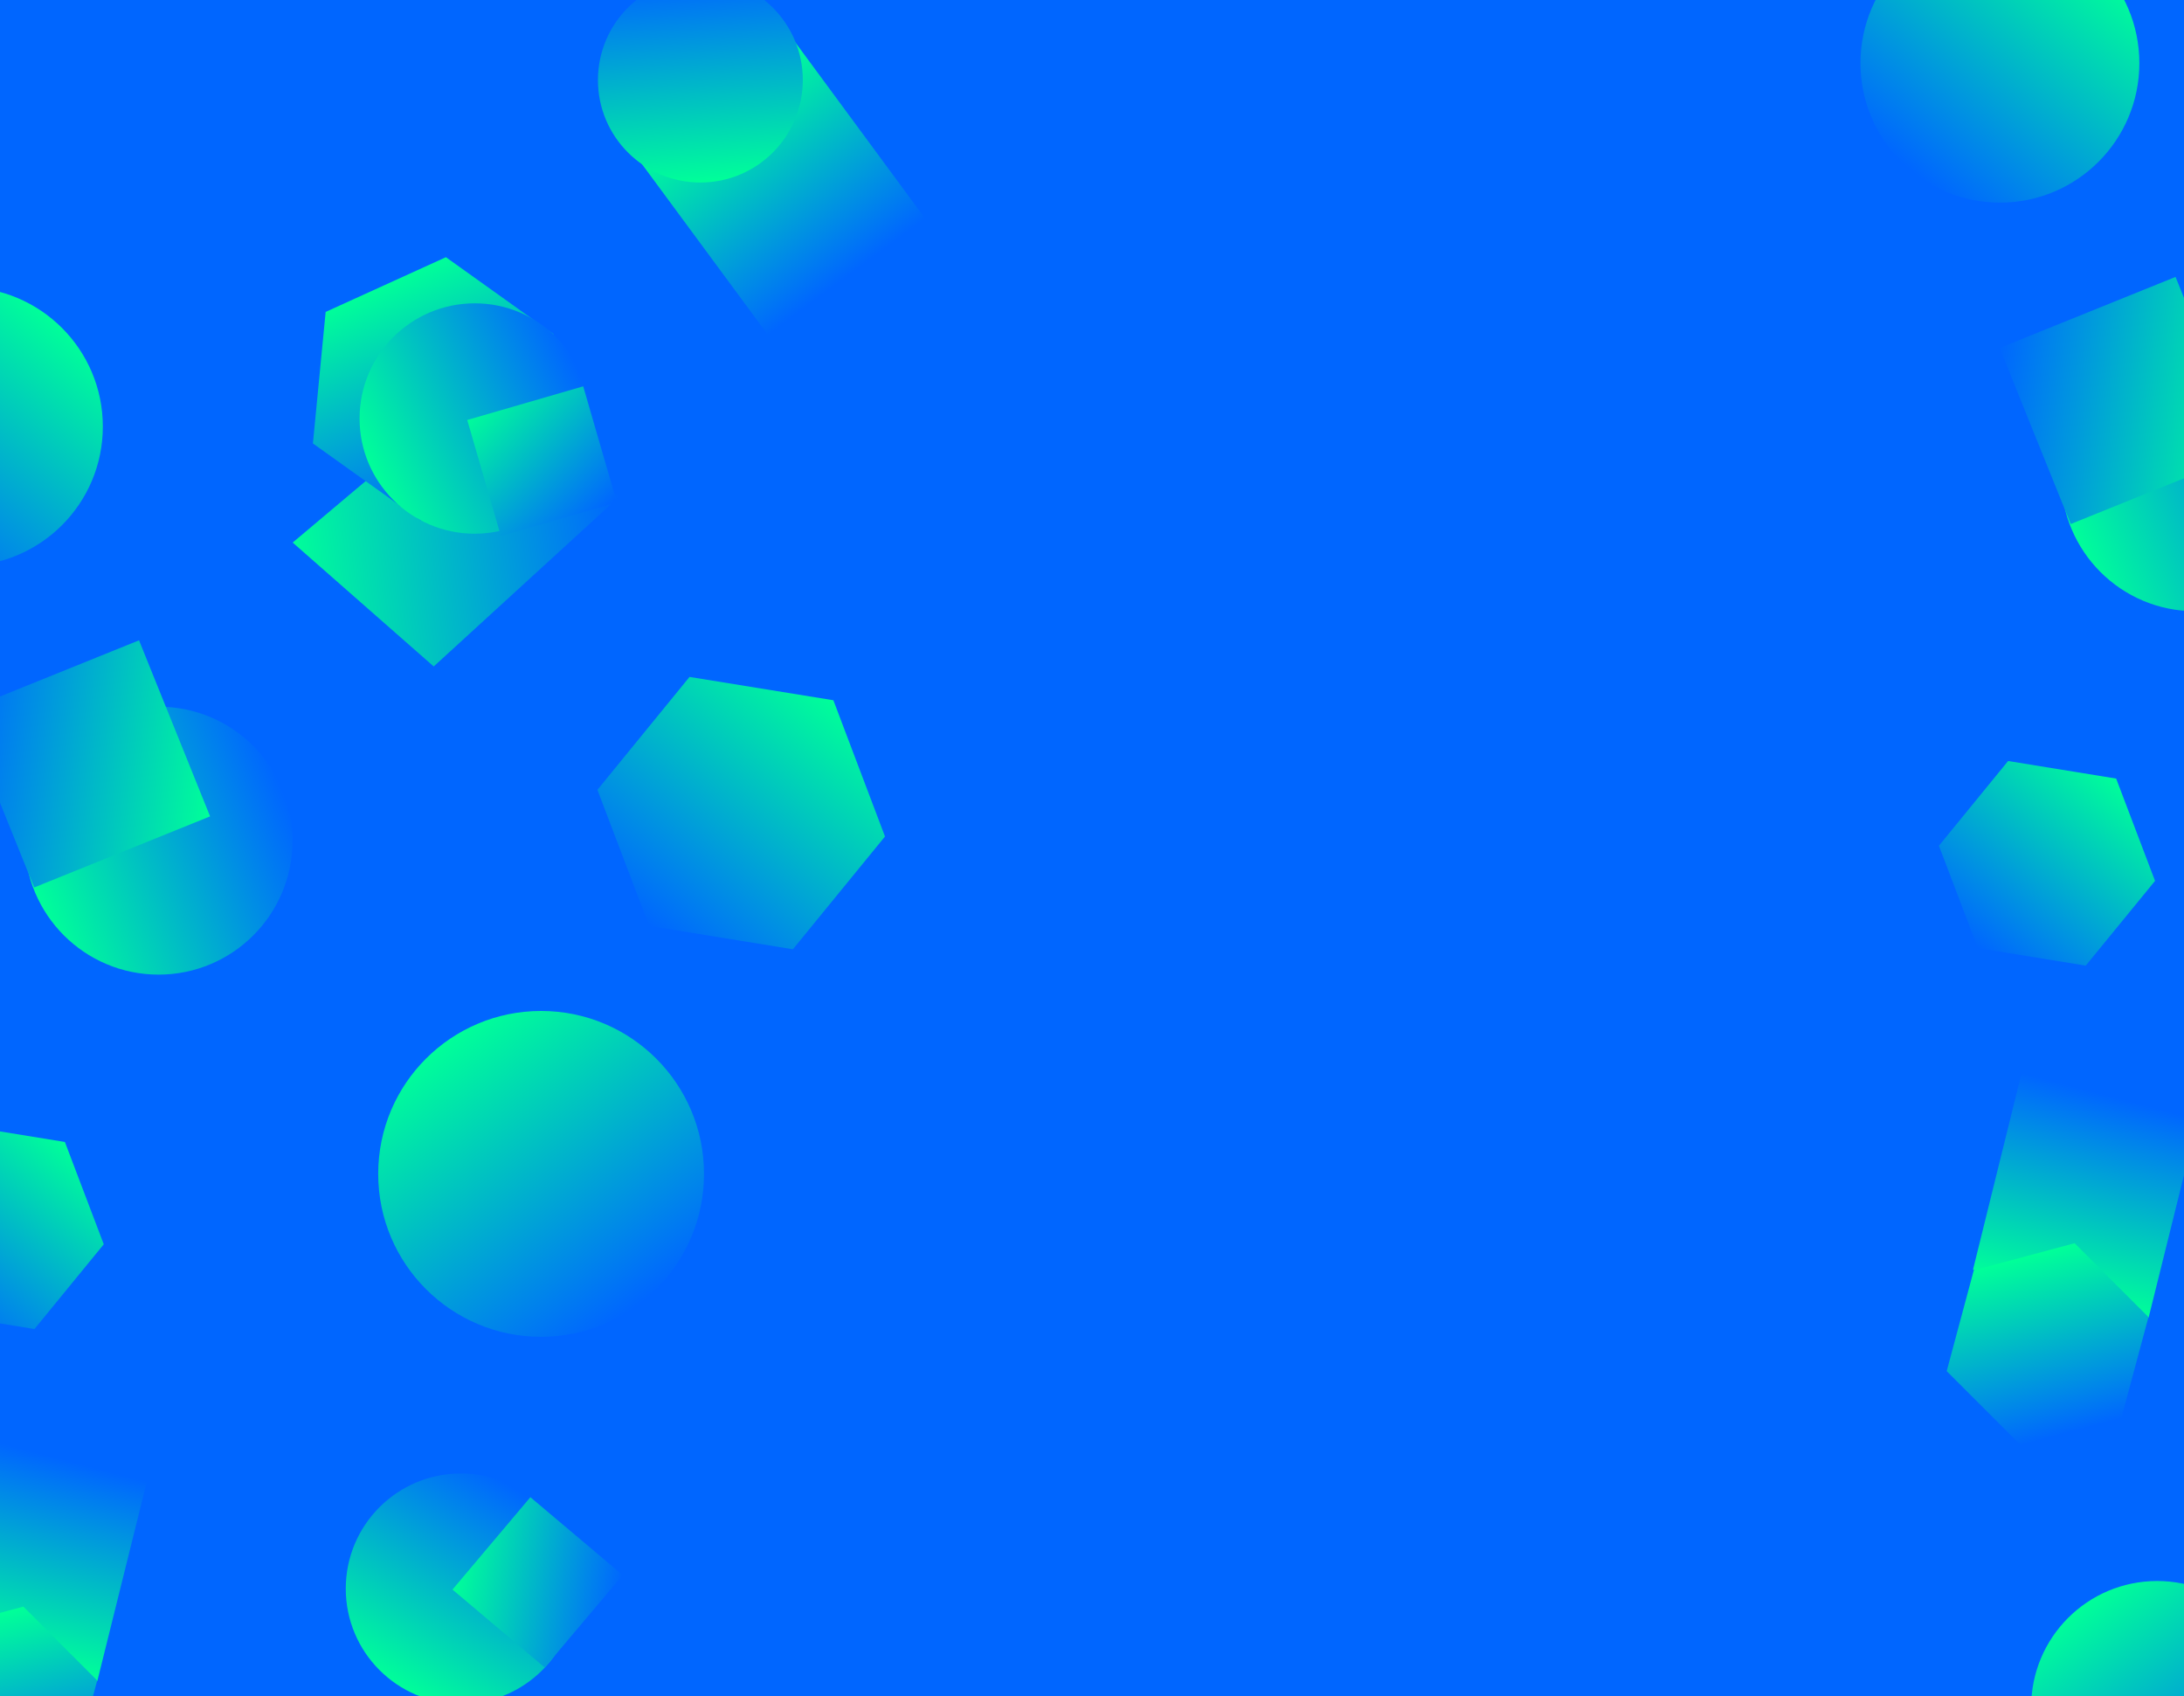 <?xml version="1.0" encoding="utf-8"?>
<!-- Generator: Adobe Illustrator 22.1.0, SVG Export Plug-In . SVG Version: 6.00 Build 0)  -->
<svg version="1.1" xmlns="http://www.w3.org/2000/svg" xmlns:xlink="http://www.w3.org/1999/xlink" x="0px" y="0px"
	 viewBox="0 0 1629 1265" style="enable-background:new 0 0 1629 1265;" xml:space="preserve">
<style type="text/css">
	.st0{fill:#0066ff;}
	.st1{fill:url(#SVGID_1_);}
	.st2{fill:url(#SVGID_2_);}
	.st3{fill:url(#SVGID_3_);}
	.st4{fill:url(#SVGID_4_);}
	.st5{fill:url(#SVGID_5_);}
	.st6{fill:url(#SVGID_6_);}
	.st7{fill:url(#SVGID_7_);}
	.st8{fill:url(#SVGID_8_);}
	.st9{fill:#FFFFFF;}
	.st10{fill:#606060;}
	.st11{fill:url(#SVGID_9_);}
	.st12{fill:#525252;}
	.st13{fill:url(#SVGID_10_);}
	.st14{fill:url(#SVGID_11_);}
	.st15{fill:url(#SVGID_12_);}
	.st16{fill:url(#SVGID_13_);}
	.st17{fill:url(#SVGID_14_);}
	.st18{fill:url(#SVGID_15_);}
	.st19{fill:url(#SVGID_16_);}
	.st20{fill:url(#SVGID_17_);}
	.st21{fill:url(#SVGID_18_);}
	.st22{clip-path:url(#SVGID_20_);}
	.st23{fill:url(#SVGID_21_);}
	.st24{fill:url(#SVGID_22_);}
	.st25{fill:url(#SVGID_23_);}
	.st26{fill:url(#SVGID_24_);}
	.st27{fill:url(#SVGID_25_);}
	.st28{fill:url(#SVGID_26_);}
	.st29{fill:url(#SVGID_27_);}
	.st30{fill:url(#SVGID_28_);}
	.st31{fill:url(#SVGID_29_);}
	.st32{fill:url(#SVGID_30_);}
	.st33{fill:url(#SVGID_31_);}
	.st34{fill:url(#SVGID_32_);}
	.st35{fill:url(#SVGID_33_);}
	.st36{fill:url(#SVGID_34_);}
	.st37{fill:url(#SVGID_35_);}
	.st38{fill:url(#SVGID_36_);}
	.st39{fill:url(#SVGID_37_);}
	.st40{fill:url(#SVGID_38_);}
	.st41{fill:url(#SVGID_39_);}
	.st42{fill:url(#SVGID_40_);}
	.st43{fill:url(#SVGID_41_);}
	.st44{fill:url(#SVGID_42_);}
	.st45{fill:url(#SVGID_43_);}
</style>
<g id="Layer_3">
</g>
<g id="Layer_1">
</g>
<g id="Layer_2">
	<g>
		<defs>
			<rect id="SVGID_19_" y="-2" width="1629" height="1267"/>
		</defs>
		<clipPath id="SVGID_1_">
			<use xlink:href="#SVGID_19_"  style="overflow:visible;"/>
		</clipPath>
		<g style="clip-path:url(#SVGID_1_);">
			<rect y="-2" class="st0" width="1645" height="1267"/>
			<g>
				
					<linearGradient id="SVGID_2_" gradientUnits="userSpaceOnUse" x1="238.071" y1="445.678" x2="323.761" y2="445.678" gradientTransform="matrix(-0.452 1.728 -1.202 -0.315 688.201 816.682)">
					<stop  offset="0" style="stop-color:#0066ff"/>
					<stop  offset="1" style="stop-color:#00ff99"/>
				</linearGradient>
				<polygon class="st2" points="-58.4,1217.9 -22,1070.6 109.5,1105 72.6,1253.6 				"/>
				
					<linearGradient id="SVGID_3_" gradientUnits="userSpaceOnUse" x1="-489.265" y1="-156.024" x2="-669.456" y2="-260.057" gradientTransform="matrix(-0.16 0.987 -0.987 -0.16 -325.493 856.596)">
					<stop  offset="0" style="stop-color:#0066ff"/>
					<stop  offset="1" style="stop-color:#00ff99"/>
				</linearGradient>
				<circle class="st3" cx="-27.3" cy="318.1" r="104"/>
				
					<linearGradient id="SVGID_4_" gradientUnits="userSpaceOnUse" x1="2470.356" y1="-2596.637" x2="2470.356" y2="-2461.747" gradientTransform="matrix(-0.966 0.259 -0.259 -0.966 1729.522 -1808.637)">
					<stop  offset="0" style="stop-color:#0066ff"/>
					<stop  offset="1" style="stop-color:#00ff99"/>
				</linearGradient>
				<polygon class="st4" points="17.4,1198.1 72.5,1253.2 52.3,1328.4 -22.9,1348.6 -78,1293.5 -57.8,1218.3 				"/>
				
					<linearGradient id="SVGID_5_" gradientUnits="userSpaceOnUse" x1="-422.244" y1="-113.089" x2="-222.479" y2="-113.089" gradientTransform="matrix(-0.927 0.374 -0.374 -0.927 -222.978 642.708)">
					<stop  offset="0" style="stop-color:#0066ff"/>
					<stop  offset="1" style="stop-color:#00ff99"/>
				</linearGradient>
				<circle class="st5" cx="118.3" cy="626.9" r="99.9"/>
				
					<linearGradient id="SVGID_6_" gradientUnits="userSpaceOnUse" x1="-210.28" y1="8.405" x2="-377.728" y2="-88.27" gradientTransform="matrix(-0.927 0.374 -0.374 -0.927 -222.978 642.708)">
					<stop  offset="0" style="stop-color:#0066ff"/>
					<stop  offset="1" style="stop-color:#00ff99"/>
				</linearGradient>
				<polygon class="st6" points="-27.5,530.5 103.7,477.5 156.7,608.8 25.5,661.8 				"/>
				
					<linearGradient id="SVGID_7_" gradientUnits="userSpaceOnUse" x1="3145.76" y1="-2736.097" x2="3064.135" y2="-2594.718" gradientTransform="matrix(-0.987 -0.16 0.16 -0.987 3488.74 -1218.598)">
					<stop  offset="0" style="stop-color:#0066ff"/>
					<stop  offset="1" style="stop-color:#00ff99"/>
				</linearGradient>
				<polygon class="st7" points="48.4,851.6 77.4,927.9 25.7,991.1 -54.8,978 -83.8,901.7 -32.2,838.5 				"/>
			</g>
			
				<linearGradient id="SVGID_8_" gradientUnits="userSpaceOnUse" x1="-2787.876" y1="2165.119" x2="-2595.717" y2="2165.119" gradientTransform="matrix(-1.278 0.15 -0.117 -0.993 -2844.865 2966.455)">
				<stop  offset="0" style="stop-color:#0066ff"/>
				<stop  offset="1" style="stop-color:#00ff99"/>
			</linearGradient>
			<polygon class="st8" points="301.2,334.8 463.2,369.2 323.5,497 218.3,404.6 			"/>
			
				<linearGradient id="SVGID_9_" gradientUnits="userSpaceOnUse" x1="-125.365" y1="-690.113" x2="-39.675" y2="-690.113" gradientTransform="matrix(-0.452 1.728 -1.202 -0.315 688.201 816.682)">
				<stop  offset="0" style="stop-color:#0066ff"/>
				<stop  offset="1" style="stop-color:#00ff99"/>
			</linearGradient>
			<polygon class="st11" points="1471.6,946.9 1508,799.6 1639.5,834 1602.6,982.6 			"/>
			
				<linearGradient id="SVGID_10_" gradientUnits="userSpaceOnUse" x1="-1000.185" y1="-1611.964" x2="-1180.376" y2="-1715.998" gradientTransform="matrix(-0.16 0.987 -0.987 -0.16 -325.493 856.596)">
				<stop  offset="0" style="stop-color:#0066ff"/>
				<stop  offset="1" style="stop-color:#00ff99"/>
			</linearGradient>
			<circle class="st13" cx="1491.7" cy="47.1" r="104"/>
			
				<linearGradient id="SVGID_11_" gradientUnits="userSpaceOnUse" x1="-636.481" y1="602.021" x2="-519.07" y2="602.021" gradientTransform="matrix(-0.829 -1.124 1 -0.738 -498.07 -64.516)">
				<stop  offset="0" style="stop-color:#0066ff"/>
				<stop  offset="1" style="stop-color:#00ff99"/>
			</linearGradient>
			<polygon class="st14" points="593,31.3 690.3,163.3 572.9,249.9 475.6,118 			"/>
			
				<linearGradient id="SVGID_12_" gradientUnits="userSpaceOnUse" x1="-864.104" y1="-163.333" x2="-996.524" y2="-239.786" gradientTransform="matrix(-0.562 -0.827 0.827 -0.562 166.715 -823.265)">
				<stop  offset="0" style="stop-color:#0066ff"/>
				<stop  offset="1" style="stop-color:#00ff99"/>
			</linearGradient>
			<circle class="st15" cx="522.4" cy="59.7" r="76.4"/>
			
				<linearGradient id="SVGID_13_" gradientUnits="userSpaceOnUse" x1="727.027" y1="-2244.319" x2="516.526" y2="-2365.852" gradientTransform="matrix(0.909 0.416 -0.416 0.909 -1120.976 2712.735)">
				<stop  offset="0" style="stop-color:#0066ff"/>
				<stop  offset="1" style="stop-color:#00ff99"/>
			</linearGradient>
			<circle class="st16" cx="403.6" cy="875.4" r="121.5"/>
			
				<linearGradient id="SVGID_14_" gradientUnits="userSpaceOnUse" x1="2659.796" y1="-2365.943" x2="2551.157" y2="-2177.773" gradientTransform="matrix(-0.987 -0.16 0.16 -0.987 3488.74 -1218.598)">
				<stop  offset="0" style="stop-color:#0066ff"/>
				<stop  offset="1" style="stop-color:#00ff99"/>
			</linearGradient>
			<polygon class="st17" points="621.6,522.2 660.1,623.8 591.4,707.9 484.2,690.5 445.6,589 514.3,504.8 			"/>
			
				<linearGradient id="SVGID_15_" gradientUnits="userSpaceOnUse" x1="-531.096" y1="-3217.286" x2="-531.096" y2="-3046.549" gradientTransform="matrix(-0.91 0.414 -0.414 -0.91 -1456.672 -2341.323)">
				<stop  offset="0" style="stop-color:#0066ff"/>
				<stop  offset="1" style="stop-color:#00ff99"/>
			</linearGradient>
			<polygon class="st18" points="332.6,191.8 412.8,249.1 403.3,347.2 313.6,388 233.4,330.7 242.9,232.6 			"/>
			
				<linearGradient id="SVGID_16_" gradientUnits="userSpaceOnUse" x1="-1217.016" y1="3354.477" x2="-1217.016" y2="3182.771" gradientTransform="matrix(-0.414 -0.91 0.91 -0.414 -3125.109 557.119)">
				<stop  offset="0" style="stop-color:#0066ff"/>
				<stop  offset="1" style="stop-color:#00ff99"/>
			</linearGradient>
			<circle class="st19" cx="354.1" cy="312.1" r="85.9"/>
			
				<linearGradient id="SVGID_17_" gradientUnits="userSpaceOnUse" x1="-870.907" y1="3506.305" x2="-764.299" y2="3444.755" gradientTransform="matrix(-0.279 -0.96 0.96 -0.279 -3161.44 526.402)">
				<stop  offset="0" style="stop-color:#0066ff"/>
				<stop  offset="1" style="stop-color:#00ff99"/>
			</linearGradient>
			<polygon class="st20" points="435,288.1 460.1,374.6 373.6,399.7 348.5,313.2 			"/>
			
				<linearGradient id="SVGID_18_" gradientUnits="userSpaceOnUse" x1="922.319" y1="-2730.505" x2="922.319" y2="-2595.615" gradientTransform="matrix(-0.966 0.259 -0.259 -0.966 1729.522 -1808.637)">
				<stop  offset="0" style="stop-color:#0066ff"/>
				<stop  offset="1" style="stop-color:#00ff99"/>
			</linearGradient>
			<polygon class="st21" points="1547.4,927.1 1602.5,982.2 1582.3,1057.4 1507.1,1077.6 1452,1022.5 1472.2,947.3 			"/>
			
				<linearGradient id="SVGID_20_" gradientUnits="userSpaceOnUse" x1="-1932.213" y1="-430.574" x2="-1732.447" y2="-430.574" gradientTransform="matrix(-0.927 0.374 -0.374 -0.927 -222.978 642.708)">
				<stop  offset="0" style="stop-color:#0066ff"/>
				<stop  offset="1" style="stop-color:#00ff99"/>
			</linearGradient>
			<circle style="fill:url(#SVGID_20_);" cx="1637.3" cy="355.9" r="99.9"/>
			
				<linearGradient id="SVGID_21_" gradientUnits="userSpaceOnUse" x1="-1720.249" y1="-309.079" x2="-1887.696" y2="-405.755" gradientTransform="matrix(-0.927 0.374 -0.374 -0.927 -222.978 642.708)">
				<stop  offset="0" style="stop-color:#0066ff"/>
				<stop  offset="1" style="stop-color:#00ff99"/>
			</linearGradient>
			<polygon class="st23" points="1491.5,259.5 1622.7,206.5 1675.7,337.8 1544.5,390.8 			"/>
			
				<linearGradient id="SVGID_22_" gradientUnits="userSpaceOnUse" x1="1678.962" y1="-2223.415" x2="1597.337" y2="-2082.036" gradientTransform="matrix(-0.987 -0.16 0.16 -0.987 3488.74 -1218.598)">
				<stop  offset="0" style="stop-color:#0066ff"/>
				<stop  offset="1" style="stop-color:#00ff99"/>
			</linearGradient>
			<polygon class="st24" points="1578.4,580.6 1607.4,656.9 1555.7,720.1 1475.2,707 1446.2,630.7 1497.8,567.5 			"/>
			
				<linearGradient id="SVGID_23_" gradientUnits="userSpaceOnUse" x1="-2001.3" y1="2984.706" x2="-2001.3" y2="2812.999" gradientTransform="matrix(-0.849 -0.528 0.528 -0.849 -2886.264 2590.124)">
				<stop  offset="0" style="stop-color:#0066ff"/>
				<stop  offset="1" style="stop-color:#00ff99"/>
			</linearGradient>
			<circle class="st25" cx="343.8" cy="1184.7" r="85.9"/>
			
				<linearGradient id="SVGID_24_" gradientUnits="userSpaceOnUse" x1="-1696.433" y1="3254.473" x2="-1589.825" y2="3192.923" gradientTransform="matrix(-0.764 -0.645 0.645 -0.764 -2933.531 2584.715)">
				<stop  offset="0" style="stop-color:#0066ff"/>
				<stop  offset="1" style="stop-color:#00ff99"/>
			</linearGradient>
			<polygon class="st26" points="395.6,1116.5 464.5,1174.6 406.3,1243.5 337.5,1185.4 			"/>
			
				<linearGradient id="SVGID_25_" gradientUnits="userSpaceOnUse" x1="1964.705" y1="-2398.23" x2="1801.886" y2="-2492.233" gradientTransform="matrix(0.909 0.416 -0.416 0.909 -1120.976 2712.735)">
				<stop  offset="0" style="stop-color:#0066ff"/>
				<stop  offset="1" style="stop-color:#00ff99"/>
			</linearGradient>
			<circle class="st27" cx="1609" cy="1273" r="94"/>
		</g>
	</g>
</g>
</svg>
